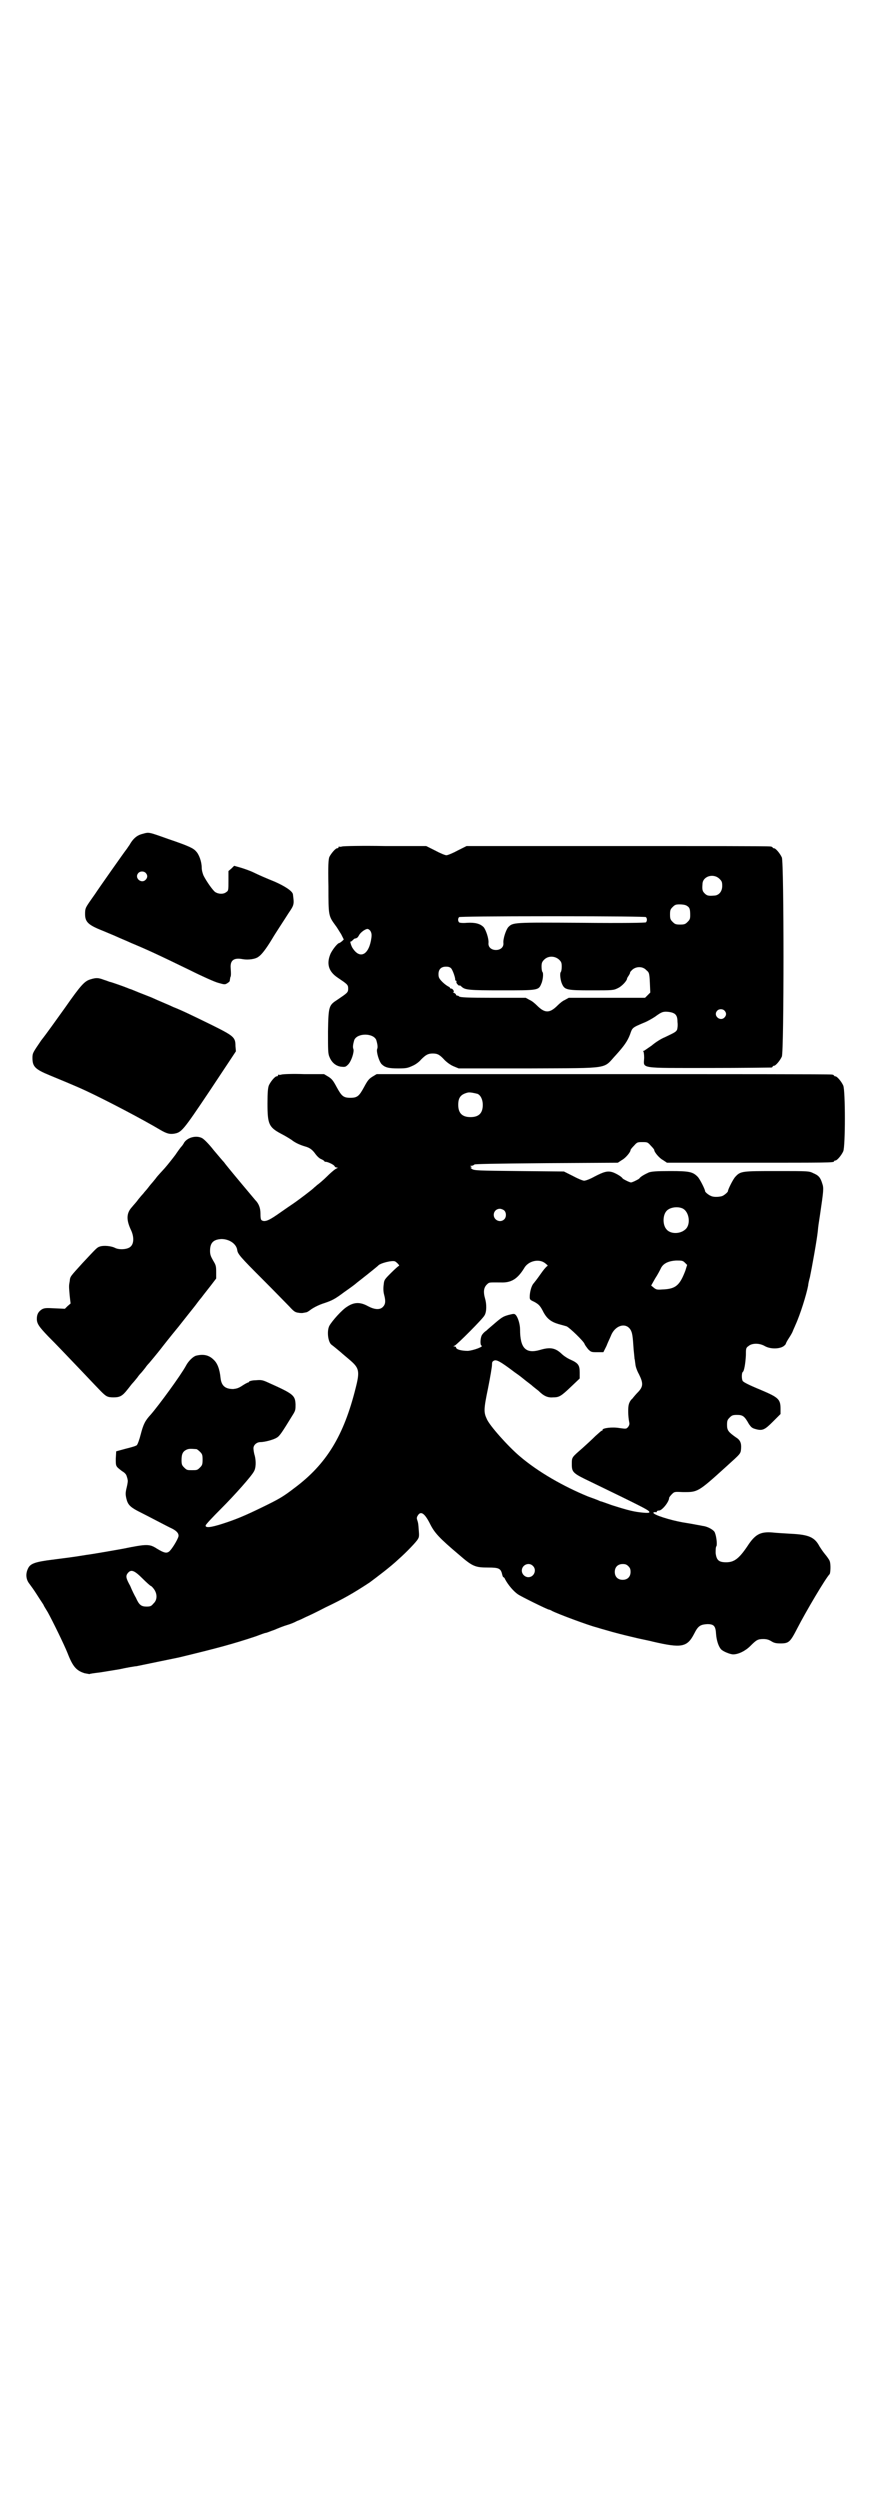 <?xml version="1.0" standalone="no"?>
<!DOCTYPE svg PUBLIC "-//W3C//DTD SVG 20010904//EN"
 "http://www.w3.org/TR/2001/REC-SVG-20010904/DTD/svg10.dtd">
<svg version="1.0" xmlns="http://www.w3.org/2000/svg"
 width="1000pt" height="2850pt" viewBox="0 0 1000 2850"
 preserveAspectRatio="xMidYMid meet">
<g transform="translate(0,2850) scale(0.5,-0.5)"
fill="#000000" stroke="none">
<path d="M326 3799 c-13 -3 -22 -10 -31 -26 -3 -4 -6 -9 -7 -10 -2 -2 -64 -90
-71 -101 -3 -4 -9 -13 -14 -20 -8 -12 -9 -14 -9 -26 0 -18 7 -25 40 -38 14 -6
29 -12 33 -14 4 -2 19 -8 32 -14 36 -15 60 -26 134 -62 28 -14 57 -27 65 -29
14 -4 15 -4 20 -1 3 2 6 4 6 6 0 2 1 5 1 7 2 4 2 7 1 23 -1 17 8 23 28 19 12
-2 29 0 36 6 6 4 16 16 31 41 7 12 25 39 37 58 13 19 13 20 10 43 -1 7 -17 18
-42 29 -15 6 -36 15 -46 20 -10 5 -25 10 -32 12 l-14 4 -6 -6 -7 -6 0 -22 c0
-21 0 -23 -5 -26 -6 -5 -17 -5 -25 0 -5 3 -20 24 -27 38 -2 5 -4 12 -4 18 0
13 -6 30 -13 37 -6 7 -16 12 -63 28 -45 16 -44 16 -58 12z m6 -89 c5 -5 5 -11
0 -16 -10 -10 -27 5 -16 16 4 4 12 4 16 0z"/>
<path d="M780 3770 c-3 -1 -6 -1 -7 0 0 0 -1 0 -1 -2 0 -1 -1 -2 -3 -2 -4 0
-14 -12 -18 -20 -2 -6 -3 -18 -2 -67 0 -67 0 -67 16 -89 4 -5 9 -14 13 -20 l6
-12 -4 -4 c-3 -2 -5 -4 -6 -4 -4 0 -15 -14 -20 -24 -10 -23 -5 -41 16 -55 22
-15 24 -16 24 -25 0 -9 -2 -10 -24 -25 -20 -13 -21 -14 -22 -73 0 -41 0 -50 3
-57 5 -13 14 -21 26 -23 10 -1 11 -1 17 5 7 7 14 28 12 35 -2 4 -1 11 2 21 7
16 43 16 50 0 3 -10 4 -17 2 -21 -2 -6 4 -27 10 -34 8 -8 16 -10 38 -10 19 0
22 1 33 6 7 3 15 9 19 14 11 11 16 14 27 14 11 0 16 -3 27 -15 5 -5 13 -11 20
-14 l12 -5 161 0 c190 1 167 -2 198 31 18 20 26 31 32 47 5 15 5 15 31 26 8 3
20 10 26 14 15 11 18 12 30 11 16 -2 21 -7 21 -23 1 -8 0 -15 -1 -18 -3 -5 -5
-6 -28 -17 -8 -3 -22 -12 -30 -19 -9 -6 -17 -12 -18 -12 -2 0 -2 -1 -1 -1 1
-1 2 -7 2 -15 -1 -25 -14 -23 148 -23 76 0 140 1 142 1 1 0 3 1 3 2 0 1 1 2 3
2 4 0 14 12 18 21 5 12 5 442 0 454 -4 9 -14 21 -18 21 -2 0 -3 1 -3 2 0 0 -2
2 -5 2 -4 1 -161 1 -349 1 l-344 0 -20 -10 c-11 -6 -23 -11 -26 -11 -3 0 -15
5 -26 11 l-20 10 -94 0 c-51 1 -95 0 -98 -1z m861 -74 c5 -5 6 -7 6 -16 0 -13
-8 -22 -19 -22 -13 -1 -16 0 -21 5 -5 5 -6 8 -5 21 0 18 25 26 39 12z m-75
-61 c7 -4 8 -8 8 -22 0 -8 -1 -10 -6 -15 -5 -5 -7 -6 -17 -6 -10 0 -12 1 -17
6 -5 5 -6 7 -6 17 0 10 1 12 6 17 5 5 7 6 16 6 6 0 13 -1 16 -3z m-93 -26 c3
-3 3 -9 0 -12 -1 -1 -51 -2 -147 -1 -157 1 -156 1 -167 -10 -5 -6 -12 -26 -11
-36 1 -9 -6 -16 -17 -16 -11 0 -18 7 -17 16 1 10 -6 30 -11 36 -8 8 -19 11
-38 10 -10 -1 -17 0 -18 1 -3 3 -3 9 0 12 1 1 75 2 213 2 138 0 212 -1 213 -2z
m-628 -32 c2 -4 3 -7 2 -15 -5 -38 -25 -50 -42 -25 -4 5 -8 19 -5 16 0 0 2 1
4 3 2 2 4 4 5 4 6 1 7 3 10 8 3 6 14 14 19 14 2 0 5 -2 7 -5z m430 -65 c5 -5
6 -7 6 -16 0 -6 -1 -11 -2 -12 -3 -3 -1 -20 3 -28 6 -13 11 -14 67 -14 48 0
50 0 60 5 9 4 21 17 21 22 0 1 2 4 4 7 2 3 3 6 3 6 -1 1 2 4 5 7 9 8 24 8 32
-1 6 -5 7 -6 8 -28 l1 -23 -6 -6 -6 -6 -87 0 -87 0 -9 -5 c-5 -2 -12 -8 -16
-12 -10 -10 -17 -14 -24 -14 -7 0 -14 4 -24 14 -4 4 -11 10 -16 12 l-9 5 -75
0 c-58 0 -75 1 -77 3 0 1 -3 2 -4 2 -2 0 -3 1 -3 2 0 1 -2 3 -4 4 -3 1 -4 2
-2 2 3 0 -1 8 -5 8 -2 0 -3 1 -3 2 0 1 -2 2 -4 3 -2 1 -8 5 -13 10 -8 8 -9 11
-9 18 0 11 6 17 17 17 6 0 9 -1 12 -4 4 -5 10 -23 9 -26 0 -1 1 -2 2 -2 1 0 1
-1 1 -3 -1 -1 1 -4 3 -6 2 -2 4 -3 4 -2 0 1 2 0 5 -3 8 -7 16 -8 91 -8 82 0
84 0 90 14 4 8 6 25 3 28 -1 1 -2 6 -2 12 0 8 1 11 6 16 9 9 24 9 34 0z m377
-116 c5 -5 5 -11 0 -16 -10 -10 -27 5 -16 16 4 4 12 4 16 0z"/>
<path d="M206 3467 c-13 -4 -21 -12 -58 -65 -18 -25 -42 -59 -54 -74 -19 -28
-20 -29 -20 -40 0 -20 6 -26 40 -40 19 -8 54 -22 82 -35 49 -23 129 -65 171
-90 14 -8 20 -9 29 -8 18 3 20 5 83 99 l59 89 -1 12 c0 20 -4 23 -52 47 -51
25 -72 35 -90 42 -8 4 -16 7 -18 8 -12 5 -23 10 -32 14 -5 2 -18 7 -28 11 -10
4 -19 8 -20 8 -1 0 -5 2 -8 3 -7 3 -33 12 -37 13 -2 0 -8 3 -15 5 -13 5 -18 5
-31 1z"/>
<path d="M642 3250 c-3 -1 -6 -1 -7 0 0 0 -1 0 -1 -2 0 -1 -1 -2 -3 -2 -4 0
-14 -12 -18 -21 -2 -6 -3 -15 -3 -41 0 -47 3 -54 31 -69 10 -5 21 -12 24 -14
6 -5 17 -11 31 -15 11 -3 17 -8 24 -18 3 -4 9 -10 13 -11 4 -2 7 -4 7 -5 0 -1
2 -1 4 -1 6 -1 18 -7 19 -10 1 -2 3 -3 5 -3 3 0 3 0 0 -2 -2 0 -12 -8 -22 -18
-9 -9 -20 -18 -23 -20 -3 -3 -6 -5 -7 -6 -2 -3 -38 -30 -47 -36 -6 -4 -19 -13
-29 -20 -24 -17 -31 -20 -38 -20 -7 1 -8 3 -8 17 0 13 -4 23 -12 31 -6 7 -52
62 -60 72 -4 5 -9 11 -11 14 -3 3 -13 15 -24 28 -10 13 -22 25 -26 27 -13 7
-33 2 -41 -10 -2 -4 -5 -8 -7 -10 -1 -1 -7 -9 -13 -18 -6 -8 -17 -22 -24 -30
-7 -8 -17 -18 -21 -24 -4 -5 -9 -11 -10 -12 -1 -1 -5 -6 -8 -10 -3 -4 -8 -9
-10 -12 -2 -2 -8 -9 -12 -14 -4 -6 -11 -13 -14 -17 -13 -14 -13 -29 -3 -51 8
-16 8 -33 -1 -40 -7 -6 -26 -7 -35 -2 -8 4 -25 6 -34 3 -7 -2 -9 -5 -40 -38
-28 -31 -28 -30 -29 -41 -2 -11 -2 -11 0 -34 l2 -17 -7 -6 -6 -6 -23 1 c-19 1
-23 1 -29 -2 -8 -5 -12 -11 -12 -22 0 -11 5 -18 26 -40 21 -21 36 -37 79 -82
18 -19 36 -38 41 -43 12 -12 15 -14 29 -14 14 0 20 3 31 17 5 6 10 13 12 15 2
2 7 8 11 13 4 6 8 10 9 11 1 1 5 6 9 11 4 6 8 10 9 11 1 1 20 24 27 33 3 4 21
27 40 50 37 47 36 45 44 56 3 4 7 9 8 10 3 4 6 8 21 27 l13 17 0 15 c0 14 -1
16 -7 26 -5 9 -7 13 -7 22 0 19 8 26 26 27 18 0 34 -11 36 -25 1 -9 7 -16 59
-68 27 -27 54 -55 60 -61 10 -11 13 -13 20 -14 5 -1 11 -1 13 0 2 0 5 1 6 1 1
0 6 3 11 7 6 4 17 10 30 14 18 6 25 10 45 25 13 9 25 18 26 19 1 1 6 5 10 8
23 18 40 32 41 33 4 6 33 13 39 10 5 -3 11 -10 9 -10 -1 0 -9 -7 -18 -16 -15
-15 -16 -16 -17 -27 -1 -7 -1 -16 1 -23 4 -15 3 -22 -3 -28 -7 -7 -19 -6 -34
2 -18 10 -32 9 -47 -1 -12 -7 -35 -33 -41 -44 -6 -12 -3 -37 5 -43 3 -2 15
-12 21 -17 3 -3 13 -11 21 -18 21 -18 23 -25 13 -64 -27 -108 -66 -173 -140
-228 -26 -20 -35 -25 -74 -44 -37 -18 -58 -27 -89 -37 -28 -9 -40 -10 -39 -4
0 2 16 19 35 38 32 32 70 75 75 85 5 8 5 24 2 36 -2 6 -3 14 -3 17 0 7 7 14
16 14 9 0 29 5 37 10 7 4 12 12 36 51 7 11 7 13 7 25 -1 21 -5 24 -63 50 -13
6 -16 6 -28 5 -8 0 -14 -2 -15 -3 0 -1 -1 -2 -2 -2 -1 0 -7 -3 -13 -7 -9 -6
-13 -7 -21 -8 -18 0 -27 7 -29 25 -2 20 -7 34 -16 42 -11 11 -24 13 -40 9 -7
-2 -18 -13 -23 -23 -12 -22 -61 -89 -80 -111 -13 -14 -17 -22 -23 -45 -3 -12
-7 -23 -9 -25 -2 -2 -13 -5 -25 -8 l-22 -6 -1 -17 c0 -18 0 -17 14 -28 7 -4
10 -8 11 -12 1 -3 2 -6 2 -8 1 -1 0 -9 -2 -17 -3 -12 -3 -16 -1 -25 3 -13 7
-19 26 -29 28 -14 69 -36 78 -40 12 -6 16 -12 15 -18 -2 -8 -16 -31 -22 -35
-6 -4 -12 -2 -27 7 -17 11 -23 11 -77 0 -5 -1 -73 -13 -83 -14 -36 -6 -48 -7
-78 -11 -40 -5 -51 -9 -56 -20 -6 -12 -5 -25 3 -35 3 -4 11 -15 16 -23 5 -8
11 -17 13 -20 2 -3 4 -6 4 -7 0 0 4 -7 9 -15 11 -20 37 -73 45 -93 12 -31 20
-40 39 -46 6 -1 11 -2 11 -2 1 1 9 2 25 4 6 1 25 4 43 7 18 4 36 7 39 7 14 3
78 16 97 20 87 21 124 31 175 48 11 4 21 8 23 8 2 0 11 4 20 7 9 4 22 9 29 11
7 2 17 6 22 9 6 2 14 6 20 9 5 2 26 12 45 22 40 19 63 32 101 57 16 12 47 35
67 54 16 14 41 40 43 45 3 4 3 9 2 20 -1 14 -1 16 -4 25 -1 3 0 6 2 9 7 11 16
4 28 -20 10 -20 21 -32 66 -70 31 -27 37 -29 67 -29 23 0 28 -2 31 -15 1 -4 2
-7 3 -7 1 0 3 -2 4 -5 7 -13 19 -27 29 -34 7 -5 68 -35 71 -35 1 0 4 -1 7 -3
16 -8 84 -33 100 -37 3 -1 20 -6 38 -11 18 -5 43 -11 56 -14 13 -3 29 -6 36
-8 65 -15 78 -13 94 18 9 18 14 21 30 22 15 0 19 -4 20 -23 1 -13 5 -27 11
-34 4 -5 21 -12 28 -12 12 0 28 8 39 19 14 14 17 16 30 16 8 0 13 -2 18 -5 6
-4 11 -5 21 -5 19 0 22 3 38 34 20 39 65 115 74 124 2 3 3 23 0 30 -1 3 -6 10
-11 16 -5 6 -10 14 -12 17 -11 21 -24 27 -65 29 -16 1 -35 2 -43 3 -27 2 -39
-4 -57 -32 -19 -28 -30 -36 -48 -36 -17 0 -22 5 -24 21 0 7 0 14 2 16 2 6 -1
27 -5 33 -5 6 -17 12 -27 13 -4 1 -11 2 -16 3 -10 2 -17 3 -29 5 -28 5 -67 17
-67 22 0 1 3 2 7 1 0 0 1 1 1 2 0 1 2 2 5 2 7 0 23 20 23 29 0 1 3 5 6 8 6 6
6 6 26 5 33 0 33 -1 98 58 33 30 33 29 34 41 1 13 -2 20 -12 26 -17 12 -20 16
-20 28 0 10 1 12 6 17 5 5 7 6 17 6 13 0 17 -3 27 -21 5 -7 7 -9 14 -11 17 -5
22 -2 41 17 l17 17 0 12 c0 22 -5 26 -45 43 -29 12 -38 17 -41 20 -3 4 -3 19
0 21 3 2 6 19 7 38 0 15 0 17 6 21 8 7 25 7 37 0 12 -7 32 -7 42 -1 3 2 6 5 6
6 0 1 3 7 7 13 4 6 8 13 9 16 1 3 4 9 6 14 11 24 25 69 29 90 0 3 2 12 4 19 4
19 16 85 18 105 1 12 2 17 5 37 8 55 9 61 5 72 -4 13 -8 18 -20 23 -10 5 -10
5 -83 5 -80 0 -83 0 -95 -13 -5 -5 -17 -29 -17 -33 0 -2 -8 -9 -13 -11 -6 -2
-19 -3 -25 0 -6 2 -14 9 -14 11 0 4 -12 28 -17 33 -11 11 -18 13 -62 13 -34 0
-42 -1 -49 -3 -9 -4 -20 -10 -22 -14 -2 -2 -16 -9 -19 -9 -3 0 -17 7 -19 9 -2
4 -14 11 -22 14 -12 4 -20 2 -43 -10 -9 -5 -19 -9 -23 -9 -3 0 -15 5 -26 11
l-20 10 -103 1 c-93 1 -102 1 -107 5 -3 2 -4 3 -2 3 3 0 3 0 0 2 -2 2 -2 2 1
2 2 0 5 1 7 3 2 1 38 2 165 3 l162 1 9 6 c8 4 20 18 20 23 0 1 3 5 8 10 7 8 8
8 19 8 11 0 12 0 19 -8 5 -5 8 -9 8 -10 0 -5 12 -19 20 -23 l9 -6 185 0 c181
0 196 0 196 3 0 1 1 2 3 2 4 0 14 12 18 21 5 11 5 139 0 150 -4 9 -14 21 -18
21 -2 0 -3 1 -3 2 0 0 -2 2 -5 2 -4 1 -238 1 -522 1 l-516 0 -10 -6 c-8 -5
-11 -9 -19 -24 -11 -20 -15 -24 -31 -24 -16 0 -20 4 -31 24 -8 15 -11 19 -19
24 l-10 6 -46 0 c-25 1 -48 0 -51 -1z m447 -44 c7 -3 12 -13 12 -25 0 -19 -9
-28 -28 -28 -19 0 -28 9 -28 28 0 17 6 24 22 28 5 1 14 -1 22 -3z m467 -261
c16 -7 20 -37 7 -48 -12 -11 -34 -11 -43 0 -9 10 -9 32 0 42 7 8 24 11 36 6z
m-406 -5 c5 -5 5 -15 0 -20 -9 -9 -24 -2 -24 10 0 8 6 14 14 14 3 0 8 -2 10
-4z m93 -120 c4 -3 7 -6 6 -6 -1 0 -7 -6 -12 -13 -10 -14 -12 -17 -20 -27 -5
-5 -9 -20 -9 -31 0 -6 1 -7 10 -11 11 -6 14 -9 22 -25 8 -14 17 -21 34 -26 7
-2 15 -4 18 -5 7 -3 39 -34 41 -40 1 -3 5 -8 8 -12 7 -7 8 -7 21 -7 l14 0 7
14 c3 8 8 18 10 23 9 24 34 32 45 14 4 -7 5 -14 7 -45 1 -10 2 -19 2 -21 1 -2
1 -7 2 -12 0 -5 4 -16 8 -23 10 -20 10 -28 -1 -40 -5 -5 -11 -12 -14 -16 -4
-3 -7 -9 -8 -13 -2 -6 -2 -27 1 -41 1 -4 0 -7 -3 -11 -4 -4 -4 -4 -19 -2 -17
3 -39 0 -39 -4 0 -2 0 -2 -1 -2 -1 1 -7 -5 -15 -12 -7 -7 -21 -20 -30 -28 -24
-21 -24 -20 -24 -36 0 -19 2 -21 44 -41 122 -59 122 -60 130 -65 6 -5 3 -6
-10 -5 -22 2 -34 5 -72 17 -14 5 -25 9 -26 9 -1 0 -3 1 -5 2 -2 1 -13 5 -24 9
-56 23 -114 56 -156 92 -26 22 -69 70 -75 85 -7 15 -7 22 3 70 5 25 9 49 9 53
0 7 1 8 5 10 6 2 14 -2 47 -27 13 -9 15 -11 25 -19 4 -3 9 -7 13 -10 3 -3 11
-9 16 -13 12 -12 21 -16 33 -15 14 0 18 2 42 25 l19 18 0 14 c0 16 -3 21 -21
29 -7 3 -16 9 -21 14 -14 13 -26 15 -49 8 -32 -9 -45 4 -45 47 0 12 -5 28 -10
33 -3 3 -4 3 -16 0 -11 -3 -15 -5 -28 -16 -8 -7 -19 -16 -23 -20 -5 -3 -10 -9
-11 -12 -3 -8 -3 -21 0 -22 6 -2 -18 -11 -31 -12 -14 0 -27 3 -27 8 0 1 -2 2
-3 2 -4 0 -4 0 0 2 5 2 65 62 68 69 5 8 5 26 1 39 -4 14 -3 24 4 31 6 6 5 5
32 5 24 -1 38 8 53 32 9 17 34 23 48 12z m319 1 l5 -5 -4 -13 c-13 -34 -22
-42 -53 -43 -12 -1 -14 0 -19 4 l-6 5 9 16 c6 9 11 19 13 23 5 11 17 17 35 18
13 0 15 0 20 -5z m-1114 -425 c1 0 5 -3 8 -6 5 -5 6 -7 6 -18 0 -11 -1 -13 -6
-18 -6 -6 -7 -6 -18 -6 -11 0 -12 0 -18 6 -5 5 -6 7 -6 17 0 14 3 20 12 24 5
2 8 2 22 1z m767 -266 c10 -9 3 -26 -10 -26 -8 0 -15 7 -15 15 0 13 16 20 25
11z m218 -1 c4 -4 5 -7 5 -13 0 -11 -7 -18 -18 -18 -11 0 -18 7 -18 18 0 11 7
18 18 18 6 0 9 -1 13 -5z m-1108 -28 c9 -9 18 -17 19 -17 1 0 4 -3 7 -7 8 -11
8 -25 -1 -33 -5 -6 -7 -7 -16 -7 -12 0 -17 4 -24 20 -3 5 -9 17 -13 27 -10 18
-11 23 -5 30 7 8 14 6 33 -13z"/>
</g>
</svg>
